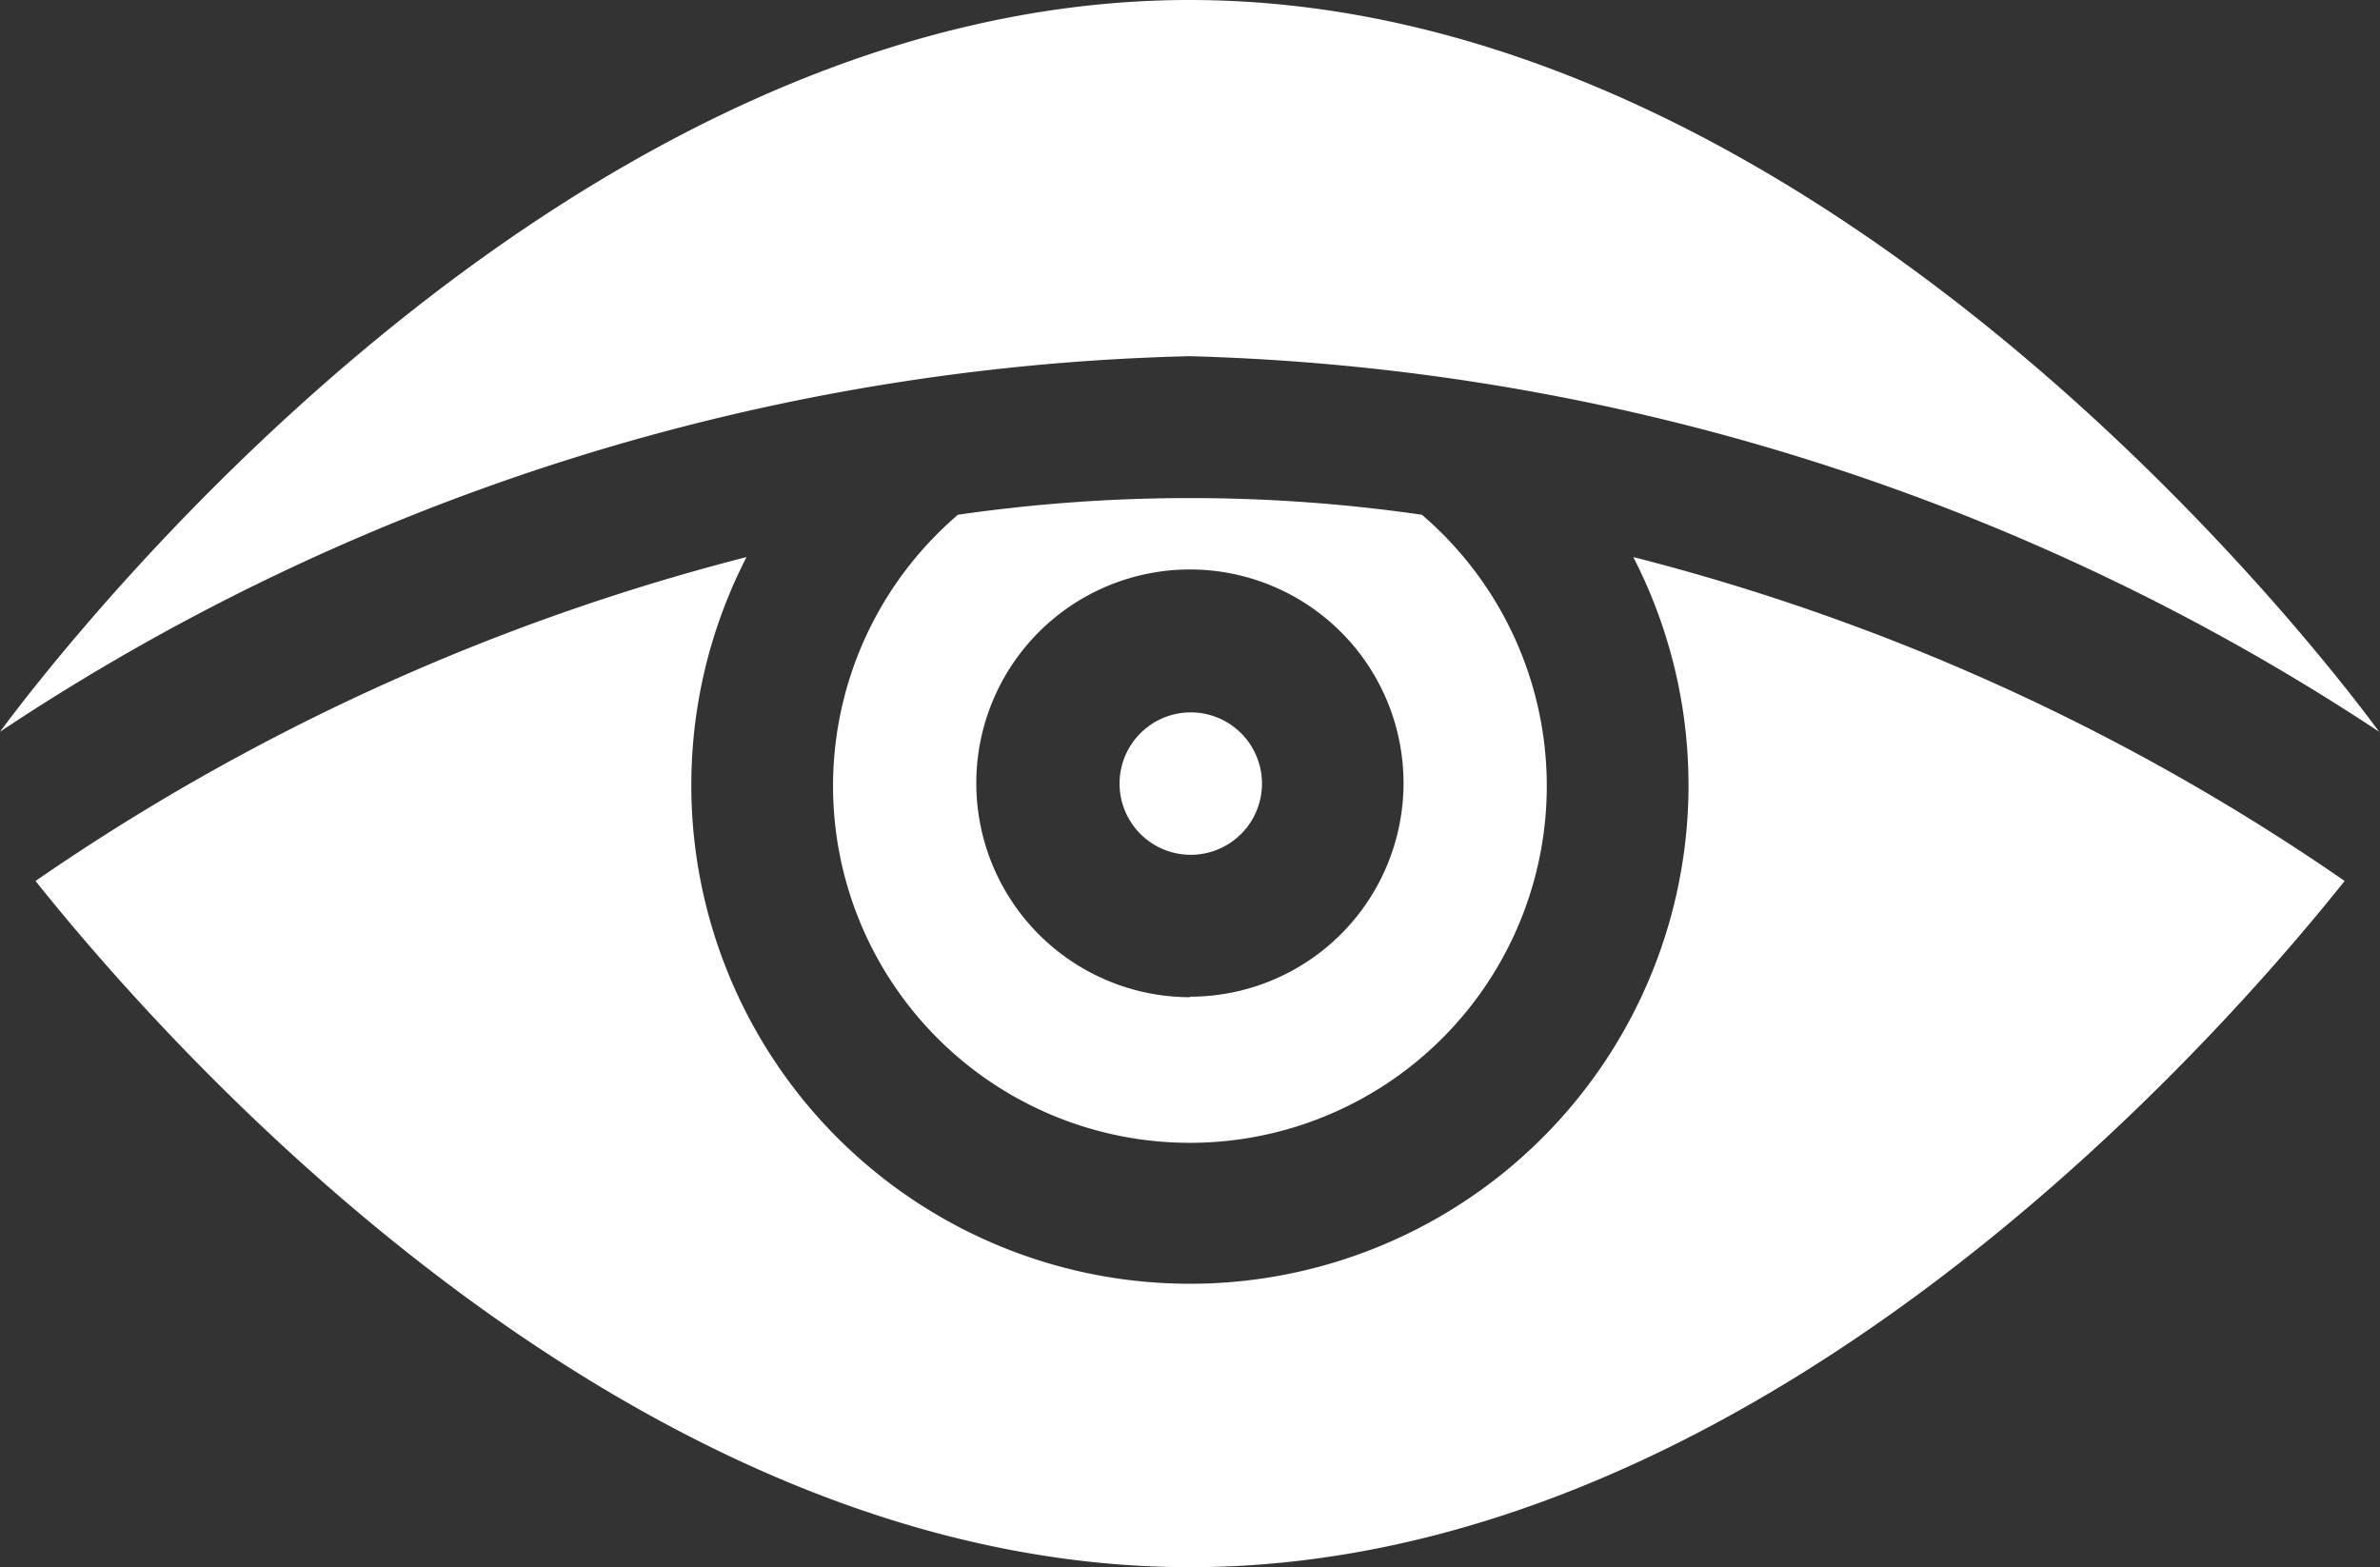 <svg xmlns="http://www.w3.org/2000/svg" width="14.005" height="9.222" viewBox="0 0 14.005 9.222">
  <rect x="0" y="0" width="14.005" height="9.222" fill="#333333" stroke="none"/>
  <g id="view" transform="translate(0 -87.438)">
    <g id="Group_343" data-name="Group 343" transform="translate(0 87.438)">
      <g id="Group_342" data-name="Group 342">
        <path id="Path_1363" data-name="Path 1363" d="M7,87.438c3.687,0,6.617,3.785,7,4.306a13.339,13.339,0,0,0-7-2.21,13.2,13.2,0,0,0-7,2.21C.386,91.223,3.315,87.438,7,87.438Z" transform="translate(0 -87.438)" fill="#fff"/>
      </g>
    </g>
    <g id="Group_345" data-name="Group 345" transform="translate(6.583 91.63)">
      <g id="Group_344" data-name="Group 344">
        <path id="Path_1364" data-name="Path 1364" d="M241.1,240.676a.419.419,0,1,1-.419.419A.419.419,0,0,1,241.1,240.676Z" transform="translate(-240.676 -240.676)" fill="#fff"/>
      </g>
    </g>
    <g id="Group_347" data-name="Group 347" transform="translate(4.907 90.372)">
      <g id="Group_346" data-name="Group 346">
        <path id="Path_1365" data-name="Path 1365" d="M180.111,194.8a9.538,9.538,0,0,1,2.73,0,2.1,2.1,0,1,1-2.73,0Zm1.365,2.836a1.257,1.257,0,1,0-1.257-1.257A1.259,1.259,0,0,0,181.477,197.639Z" transform="translate(-179.381 -194.705)" fill="#fff"/>
      </g>
    </g>
    <g id="Group_349" data-name="Group 349" transform="translate(0.208 90.715)">
      <g id="Group_348" data-name="Group 348">
        <path id="Path_1366" data-name="Path 1366" d="M11.794,207.248a2.934,2.934,0,1,0,5.218,0,13.012,13.012,0,0,1,4.186,1.906c-.81,1.015-3.5,4.038-6.794,4.038s-5.984-3.023-6.794-4.038A13.081,13.081,0,0,1,11.794,207.248Z" transform="translate(-7.609 -207.247)" fill="#fff"/>
      </g>
    </g>
  </g>
</svg>
